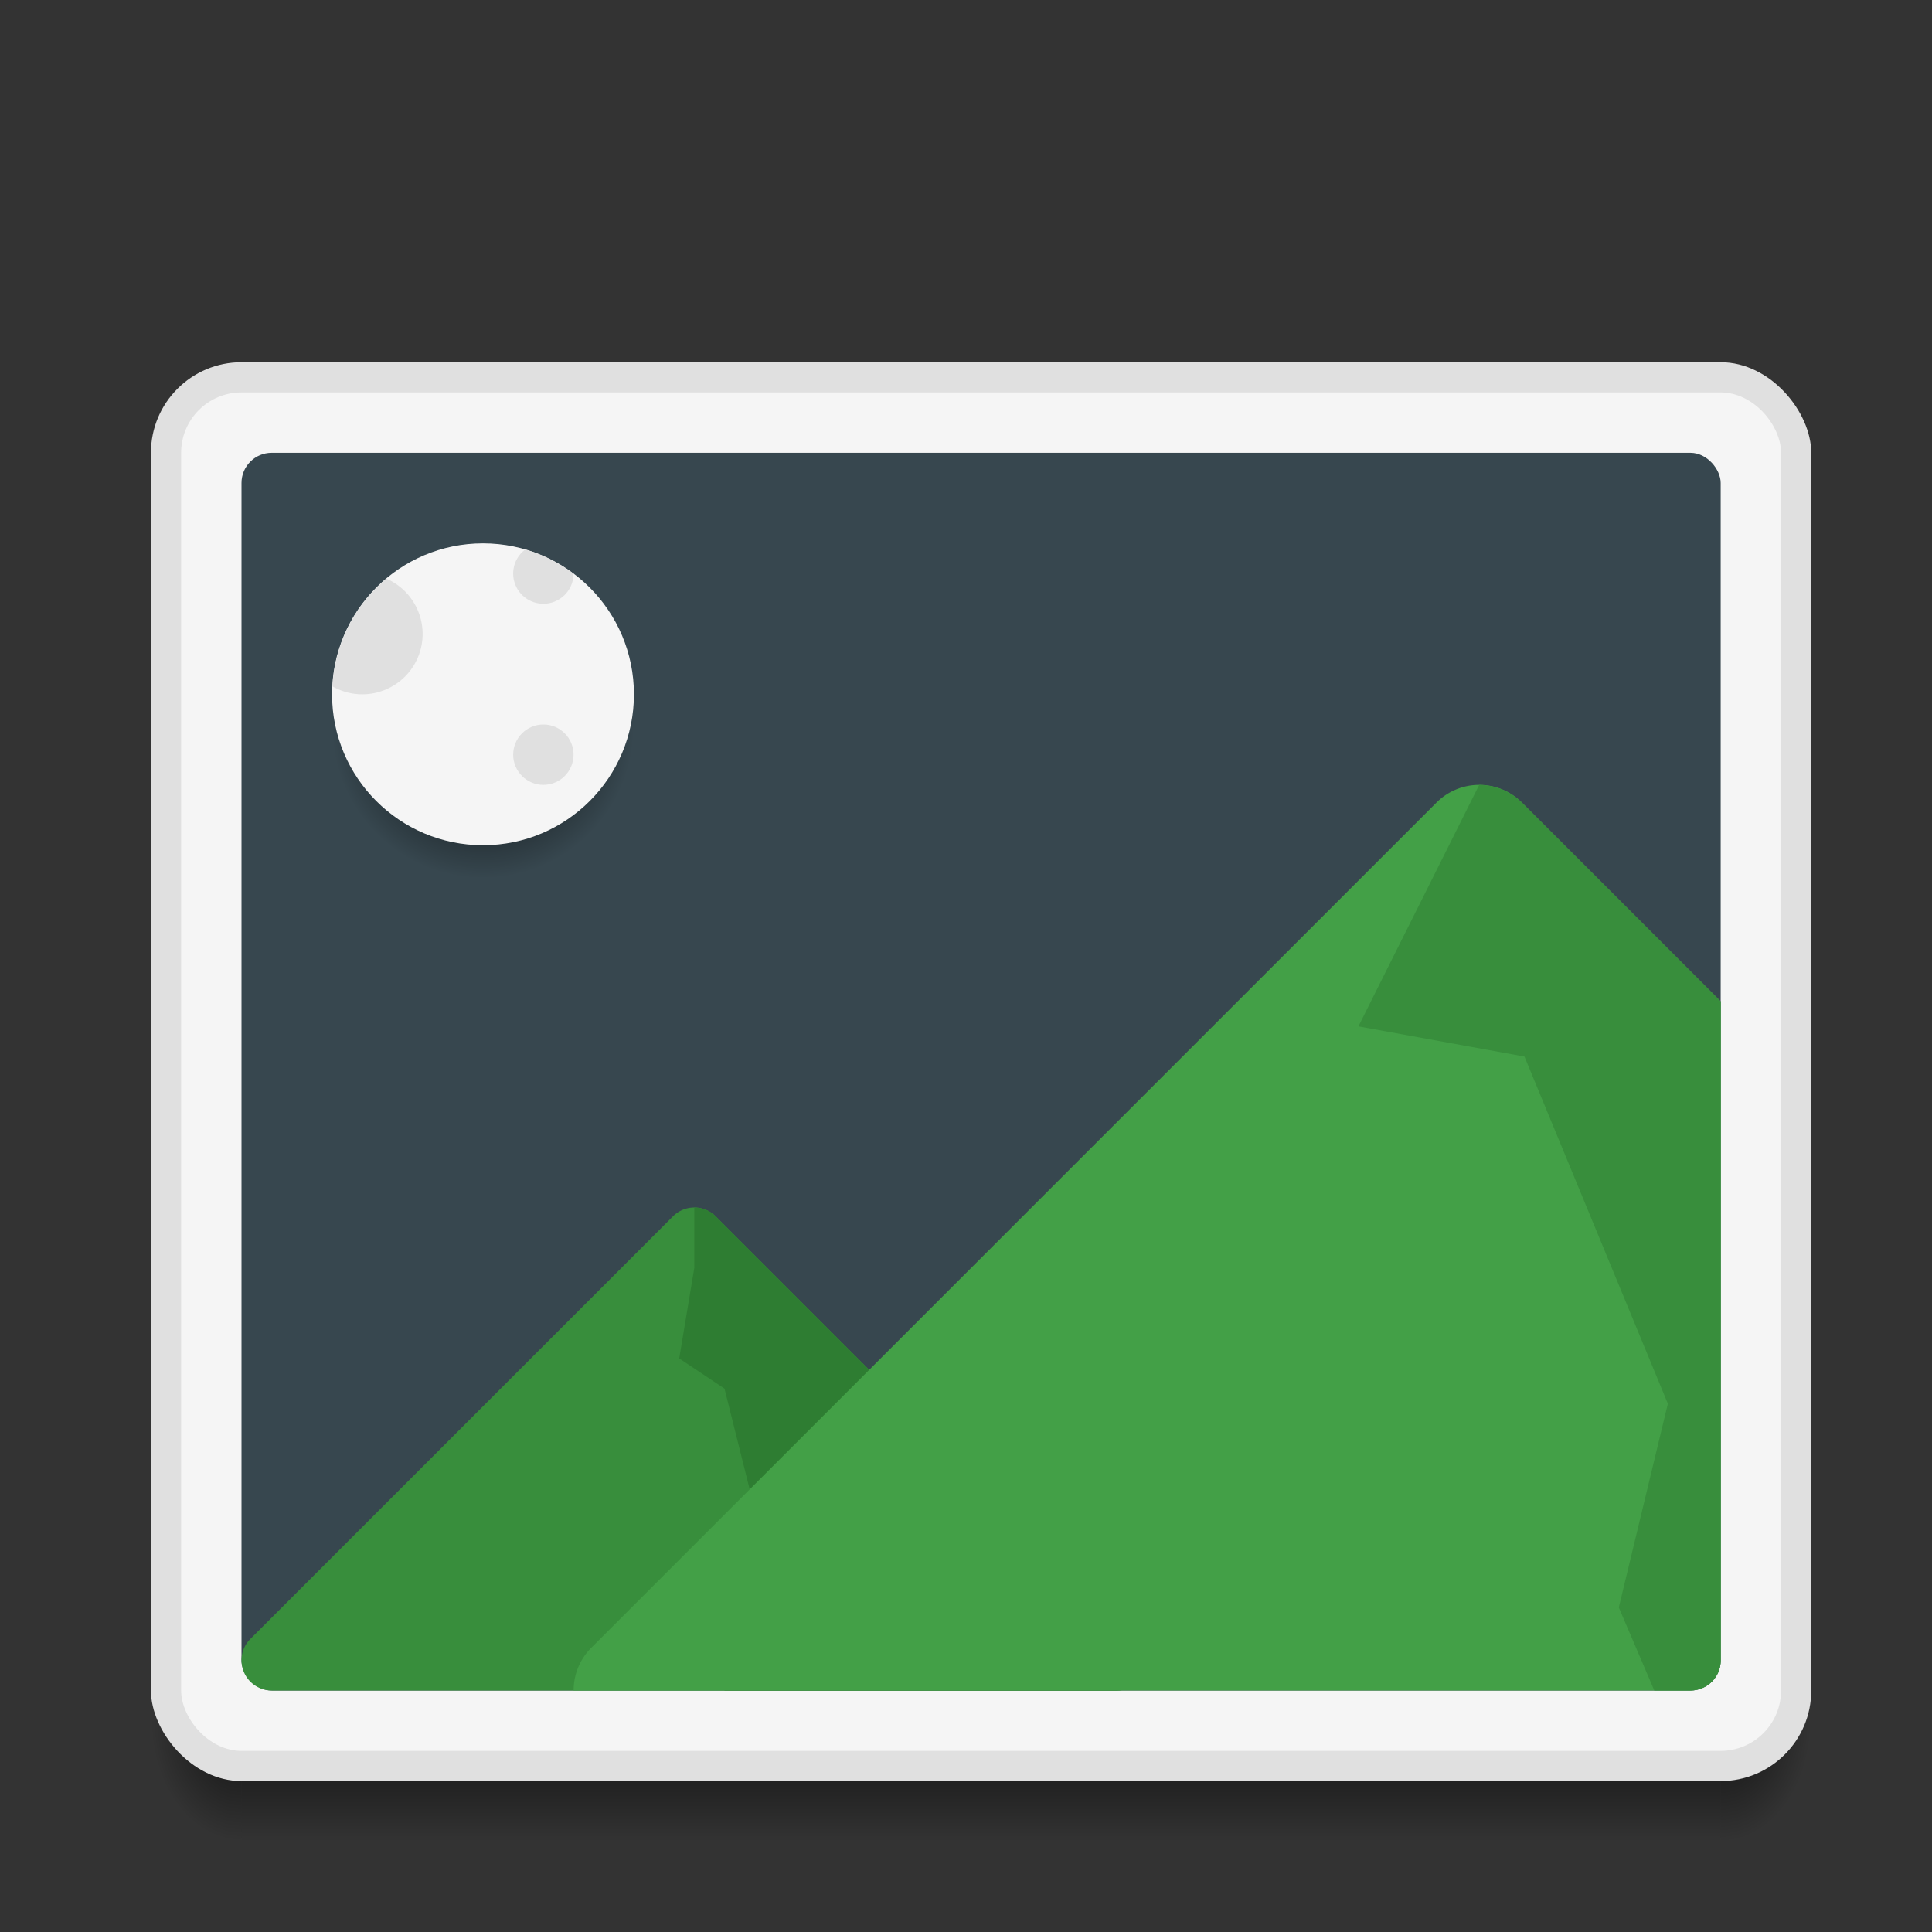 <svg xmlns="http://www.w3.org/2000/svg" xmlns:svg="http://www.w3.org/2000/svg" xmlns:xlink="http://www.w3.org/1999/xlink" id="svg2" width="64" height="64" version="1.1" viewBox="0 0 64 64"><rect x="0" y="0" width="64" height="64" fill="#333333" stroke="none"/><defs id="defs4"><radialGradient id="radialGradient4259" cx="4" cy="42.5" r="1.5" fx="4" fy="42.5" gradientTransform="matrix(-2,-2.935184e-6,3.9135795e-6,-2.667,16,1228.853)" gradientUnits="userSpaceOnUse" xlink:href="#Shadow"/><linearGradient id="Shadow"><stop id="stop4186" offset="0" stop-color="#000" stop-opacity="1"/><stop id="stop4188" offset="1" stop-color="#000" stop-opacity="0"/></linearGradient><linearGradient id="linearGradient4257" x1="24" x2="24" y1="42" y2="46" gradientTransform="translate(9,1073.52)" gradientUnits="userSpaceOnUse" xlink:href="#Shadow"/><radialGradient id="radialGradient4255" cx="44" cy="42.5" r="1.5" fx="44" fy="42.5" gradientTransform="matrix(-5.6193702e-6,2.667,-2,-4.214526e-6,142,998.186)" gradientUnits="userSpaceOnUse" xlink:href="#Shadow"/><radialGradient id="radialGradient4329" cx="16" cy="1081.52" r="5" fx="16" fy="1081.52" gradientTransform="translate(0,1.1)" gradientUnits="userSpaceOnUse" xlink:href="#Shadow"/></defs><g id="layer1" transform="translate(0,-1058.52)"><path id="path4249" fill="url(#radialGradient4255)" fill-opacity="1" stroke="none" stroke-dasharray="none" stroke-linecap="butt" stroke-linejoin="round" stroke-miterlimit="4" stroke-opacity="1" stroke-width="2" d="m 57,1115.52 0,4 1,0 c 1.108,0 2,-0.892 2,-2 l 0,-2 -3,0 z" opacity=".7"/><path id="path4251" fill="url(#linearGradient4257)" fill-opacity="1" stroke="none" stroke-dasharray="none" stroke-linecap="butt" stroke-linejoin="round" stroke-miterlimit="4" stroke-opacity="1" stroke-width="2" d="m 8,1115.52 0,4 49,0 0,-4 z" opacity=".7"/><path id="path4253" fill="url(#radialGradient4259)" fill-opacity="1" stroke="none" stroke-dasharray="none" stroke-linecap="butt" stroke-linejoin="round" stroke-miterlimit="4" stroke-opacity="1" stroke-width="2" d="m 5,1115.52 0,2 c 0,1.108 0.892,2 2,2 l 1,0 0,-4 -3,0 z" opacity=".7"/><rect id="rect4174" width="5" height="5" x="-7" y="1058.52" fill="#f5f5f5" fill-opacity="1" stroke="none" stroke-dasharray="none" stroke-linecap="butt" stroke-linejoin="round" stroke-miterlimit="4" stroke-opacity="1" stroke-width="2" opacity="1"/><rect id="rect4176" width="5" height="5" x="-7" y="1066.52" fill="#e0e0e0" fill-opacity="1" stroke="none" stroke-dasharray="none" stroke-linecap="butt" stroke-linejoin="round" stroke-miterlimit="4" stroke-opacity="1" stroke-width="2" opacity="1"/><rect id="rect4182" width="55" height="47" x="5" y="1070.52" fill="#e0e0e0" fill-opacity="1" stroke="none" stroke-dasharray="none" stroke-linecap="butt" stroke-linejoin="round" stroke-miterlimit="4" stroke-opacity="1" stroke-width="2" opacity="1" ry="3"/><rect id="rect4258" width="53" height="45" x="6" y="1071.52" fill="#f5f5f5" fill-opacity="1" stroke="none" stroke-dasharray="none" stroke-linecap="butt" stroke-linejoin="round" stroke-miterlimit="4" stroke-opacity="1" stroke-width="2" opacity="1" ry="2"/><rect id="rect4265" width="5" height="5" x="-15" y="1058.52" fill="#353954" fill-opacity="1" stroke="none" stroke-dasharray="none" stroke-linecap="butt" stroke-linejoin="round" stroke-miterlimit="4" stroke-opacity="1" stroke-width="2" opacity="1"/><rect id="rect4267" width="5" height="5" x="-23" y="1058.52" fill="#43a047" fill-opacity="1" stroke="none" stroke-dasharray="none" stroke-linecap="butt" stroke-linejoin="round" stroke-miterlimit="4" stroke-opacity="1" stroke-width="2" opacity="1"/><rect id="rect4271" width="49" height="41" x="8" y="1073.52" fill="#37474f" fill-opacity="1" stroke="none" stroke-dasharray="none" stroke-linecap="butt" stroke-linejoin="round" stroke-miterlimit="4" stroke-opacity="1" stroke-width="2" opacity="1" ry="1"/><path id="path4300" fill="#388e3c" fill-opacity="1" fill-rule="evenodd" stroke="none" stroke-dasharray="none" stroke-dashoffset="0" stroke-linecap="round" stroke-linejoin="round" stroke-miterlimit="4" stroke-opacity="1" stroke-width="2" d="m 22.984,1098.52 a 1,1 0 0 0 -0.691,0.293 l -14,14 a 1,1 0 0 0 0.707,1.707 l 28.001,0 a 1,1 0 0 0 0.707,-1.707 l -14,-14 a 1,1 0 0 0 -0.723,-0.293 z" baseline-shift="baseline" clip-rule="nonzero" color="#000" color-interpolation="sRGB" color-interpolation-filters="linearRGB" color-rendering="auto" direction="ltr" display="inline" enable-background="accumulate" font-family="sans-serif" font-size="medium" font-stretch="normal" font-style="normal" font-variant="normal" font-weight="normal" image-rendering="auto" letter-spacing="normal" opacity="1" overflow="visible" shape-rendering="auto" text-anchor="start" text-decoration="none" text-rendering="auto" visibility="visible" word-spacing="normal" writing-mode="lr-tb" style="line-height:normal;text-indent:0;text-align:start;text-decoration-line:none;text-decoration-style:solid;text-decoration-color:#000;text-transform:none;block-progression:tb;white-space:normal;isolation:auto;mix-blend-mode:normal;solid-color:#000;solid-opacity:1"/><path id="path4351" fill="#2e7d32" fill-opacity="1" fill-rule="evenodd" stroke="none" stroke-linecap="butt" stroke-linejoin="miter" stroke-opacity="1" stroke-width="1" d="m 23,40 0,2 -0.5,3 1.5,1 1,4 -1,6 13,0 c 0.891,-3.63e-4 1.337,-1.077 0.707,-1.707 l -14,-14 C 23.52,40.105 23.265,40 23,40 Z" transform="translate(0,1058.52)"/><path display="inline" style="line-height:normal;text-indent:0;text-align:start;text-decoration-line:none;text-decoration-style:solid;text-decoration-color:#000;text-transform:none;block-progression:tb;white-space:normal;isolation:auto;mix-blend-mode:normal;solid-color:#000;solid-opacity:1" id="path4304" fill="#43a047" fill-opacity="1" fill-rule="evenodd" stroke="none" stroke-dasharray="none" stroke-dashoffset="0" stroke-linecap="round" stroke-linejoin="round" stroke-miterlimit="4" stroke-opacity="1" stroke-width="2" d="M 48.969 26 A 2 2 0 0 0 47.586 26.586 L 19.586 54.586 A 2 2 0 0 0 19.002 56 L 56 56 C 56.554 56 57 55.554 57 55 L 57 33.172 L 50.414 26.586 A 2 2 0 0 0 48.969 26 z" baseline-shift="baseline" clip-rule="nonzero" color="#000" color-interpolation="sRGB" color-interpolation-filters="linearRGB" color-rendering="auto" direction="ltr" enable-background="accumulate" font-family="sans-serif" font-size="medium" font-stretch="normal" font-style="normal" font-variant="normal" font-weight="normal" image-rendering="auto" letter-spacing="normal" opacity="1" overflow="visible" shape-rendering="auto" text-anchor="start" text-decoration="none" text-rendering="auto" transform="translate(0,1058.52)" visibility="visible" word-spacing="normal" writing-mode="lr-tb"/><rect id="rect4309" width="5" height="5" x="-23" y="1066.52" fill="#388e3c" fill-opacity="1" stroke="none" stroke-dasharray="none" stroke-linecap="butt" stroke-linejoin="round" stroke-miterlimit="4" stroke-opacity="1" stroke-width="2" opacity="1"/><circle id="circle4321" cx="16" cy="1082.62" r="5" fill="url(#radialGradient4329)" fill-opacity="1" stroke="none" stroke-dasharray="none" stroke-linecap="round" stroke-linejoin="round" stroke-miterlimit="4" stroke-opacity="1" stroke-width="2" opacity="1"/><circle id="path4319" cx="16" cy="1081.52" r="5" fill="#f5f5f5" fill-opacity="1" stroke="none" stroke-dasharray="none" stroke-linecap="round" stroke-linejoin="round" stroke-miterlimit="4" stroke-opacity="1" stroke-width="2" opacity="1"/><path id="path4341" fill="#388e3c" fill-opacity="1" fill-rule="evenodd" stroke="none" stroke-linecap="butt" stroke-linejoin="miter" stroke-opacity="1" stroke-width="1" d="M 49 26.002 L 45 34 L 50.5 35 L 55.25 46.5 L 53.625 53.25 L 54.801 56 L 56 56 C 56.415 55.991 56.77 55.746 56.922 55.391 C 56.922 55.39 56.922 55.389 56.922 55.389 C 56.972 55.27 57 55.138 57 55 L 57 33.172 L 50.414 26.586 C 50.323 26.495 50.224 26.414 50.119 26.344 A 2 2 0 0 0 50.109 26.336 C 50.108 26.335 50.105 26.335 50.104 26.334 C 49.778 26.119 49.396 26.002 49 26.002 z" transform="translate(0,1058.52)"/><circle id="path4170" cx="18" cy="1083.52" r="1" fill="#e0e0e0" fill-opacity="1" stroke="none" stroke-dasharray="none" stroke-linecap="round" stroke-linejoin="round" stroke-miterlimit="4" stroke-opacity="1" stroke-width="2" opacity="1"/><path id="path4178" fill="#e0e0e0" fill-opacity="1" stroke="none" stroke-dasharray="none" stroke-linecap="round" stroke-linejoin="round" stroke-miterlimit="4" stroke-opacity="1" stroke-width="2" d="M 12.797 19.168 A 5 5 0 0 0 11.014 22.738 A 2 2 0 0 0 12 23 A 2 2 0 0 0 14 21 A 2 2 0 0 0 12.797 19.168 z" opacity="1" transform="translate(0,1058.52)"/><path id="path4180" fill="#e0e0e0" fill-opacity="1" stroke="none" stroke-dasharray="none" stroke-linecap="round" stroke-linejoin="round" stroke-miterlimit="4" stroke-opacity="1" stroke-width="2" d="M 17.398 18.203 A 1 1 0 0 0 17 19 A 1 1 0 0 0 18 20 A 1 1 0 0 0 19 19.008 A 5 5 0 0 0 17.398 18.203 z" opacity="1" transform="translate(0,1058.52)"/><rect id="rect4188" width="5" height="5" x="-23" y="1074.52" fill="#2e7d32" fill-opacity="1" stroke="none" stroke-dasharray="none" stroke-linecap="butt" stroke-linejoin="round" stroke-miterlimit="4" stroke-opacity="1" stroke-width="2" opacity="1"/></g></svg>
